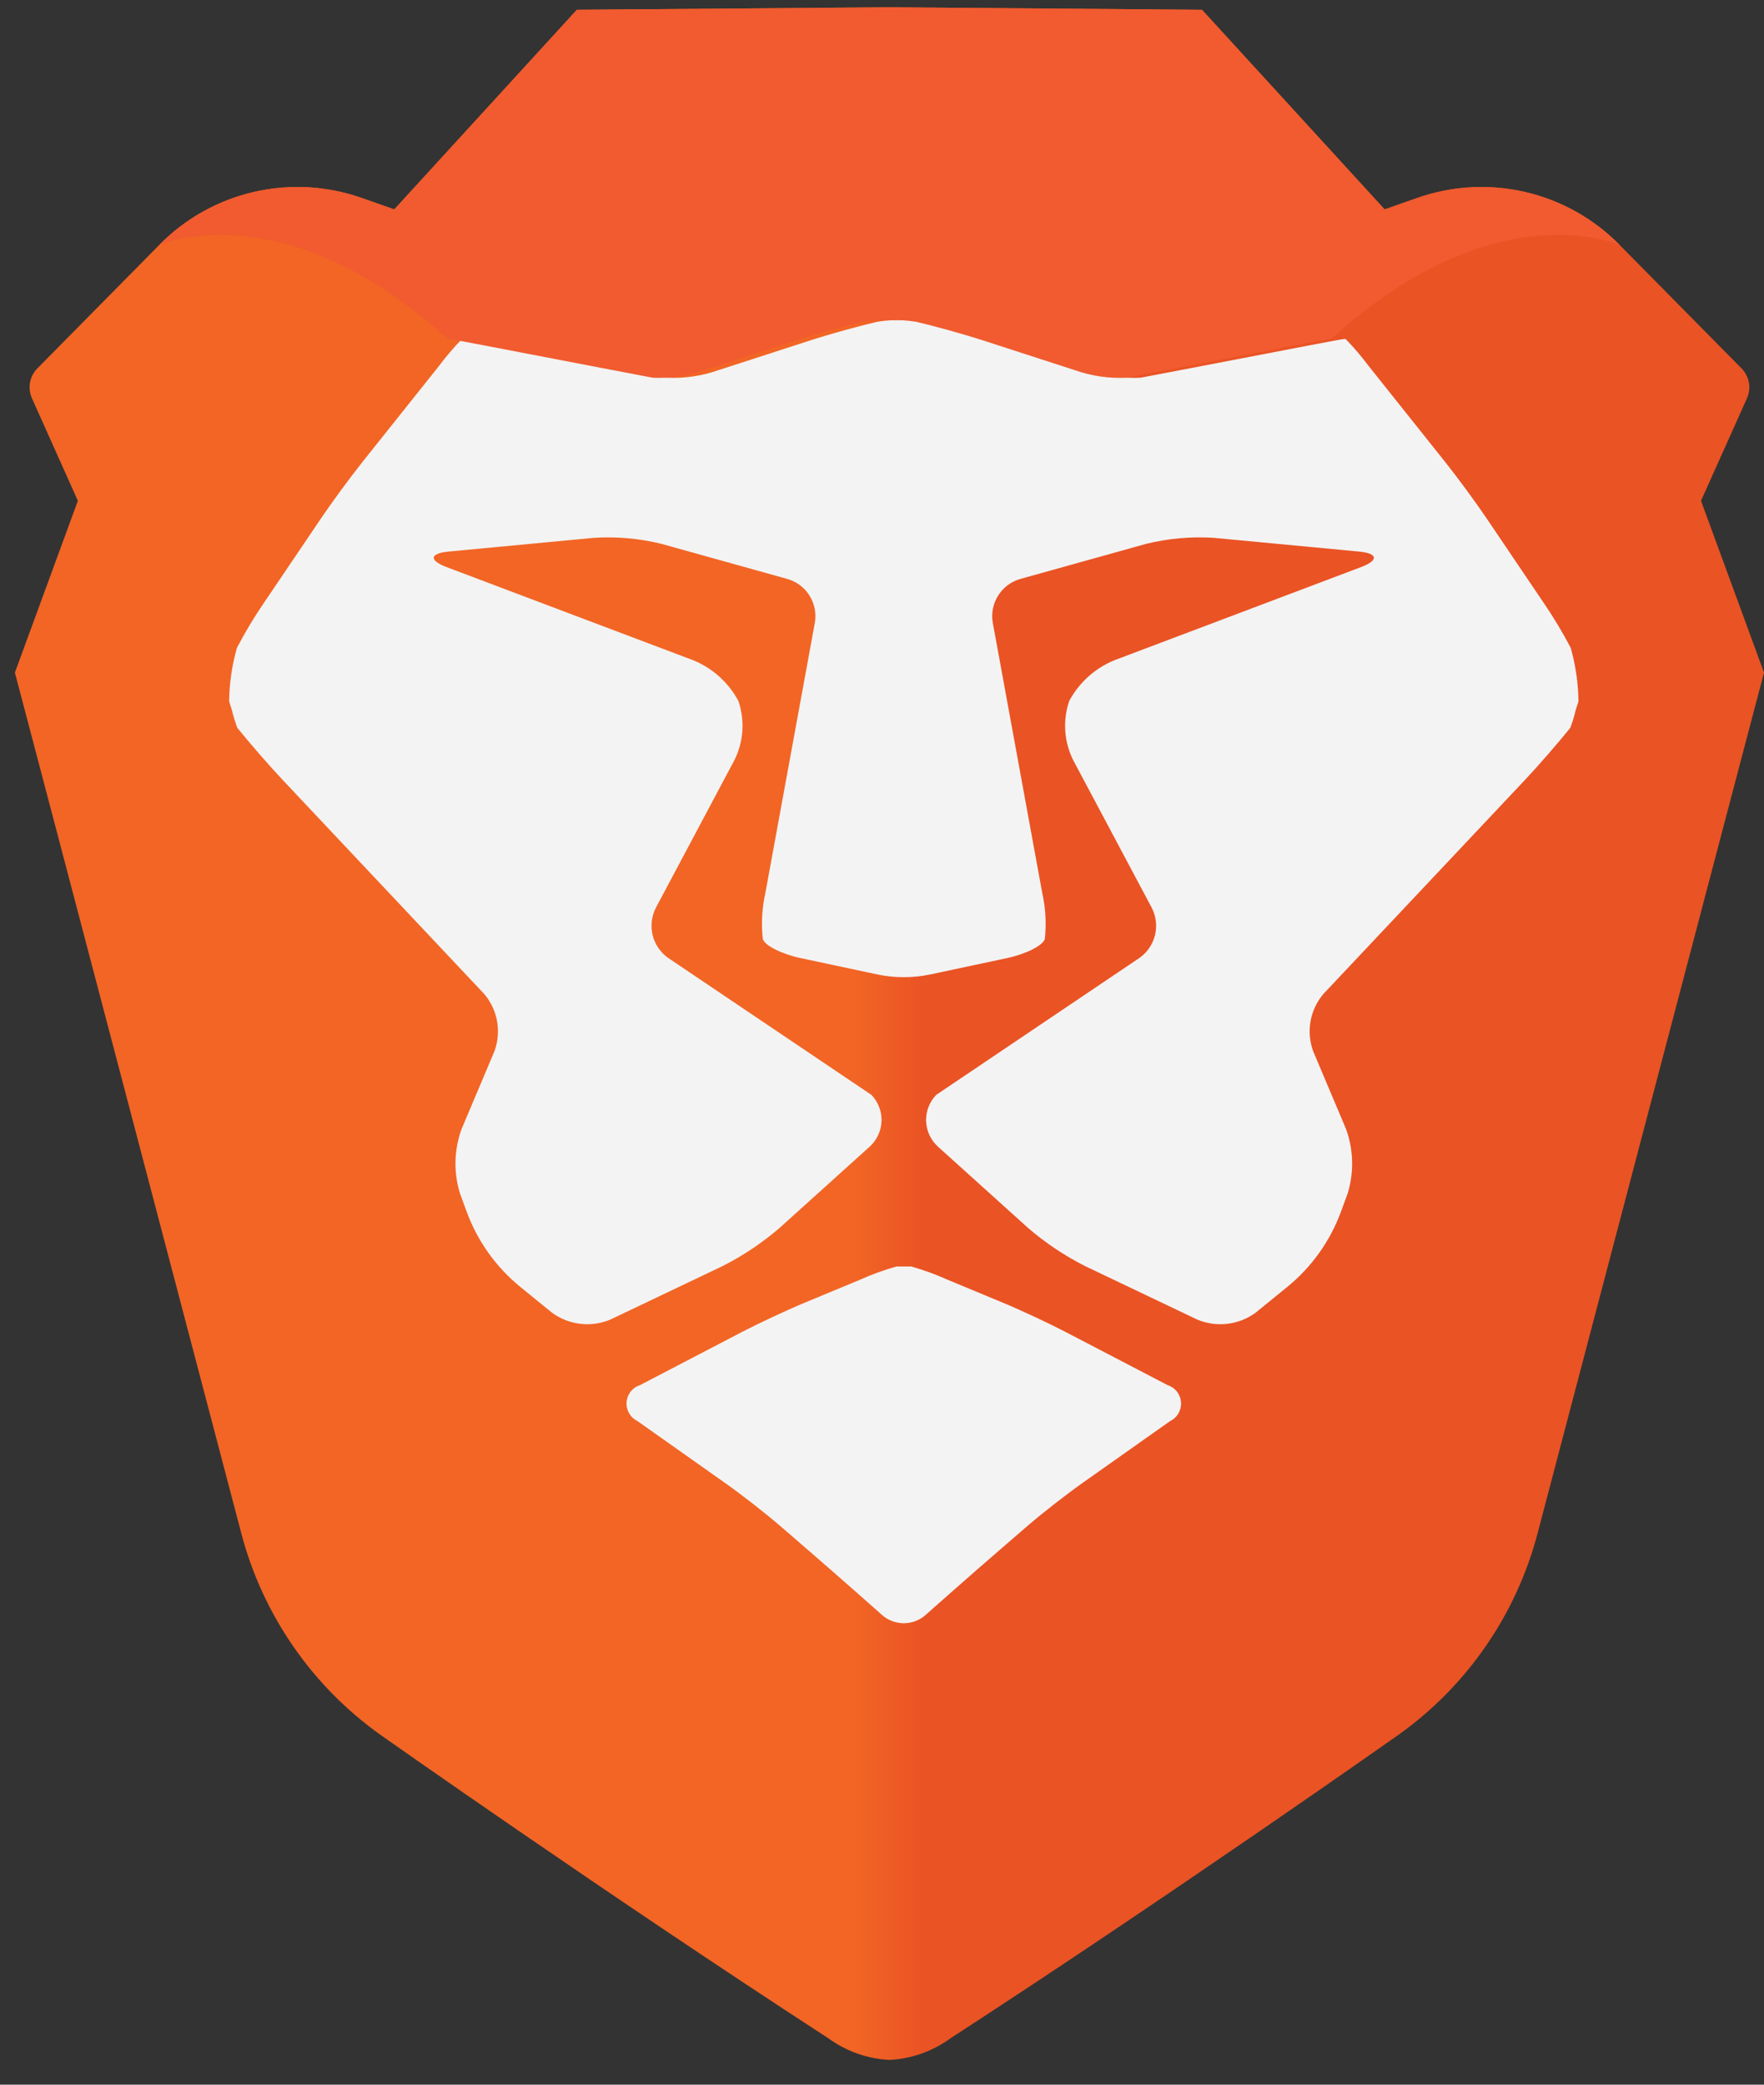 <svg width="55" height="65" viewBox="0 0 55 65" fill="none" xmlns="http://www.w3.org/2000/svg">
<rect x="0" y="0" width="55" height="65" fill="#333333" stroke="none"/>
<path d="M53.036 15.614L54.469 12.419C54.538 12.265 54.559 12.093 54.529 11.927C54.499 11.761 54.419 11.607 54.3 11.487L50.504 7.642C49.699 6.822 48.678 6.247 47.559 5.987C46.44 5.727 45.27 5.791 44.186 6.173L43.172 6.529L37.477 0.305L27.745 0.227H27.719L17.987 0.305L12.293 6.529L11.279 6.173C10.195 5.791 9.025 5.727 7.906 5.987C6.787 6.247 5.765 6.822 4.961 7.642L1.164 11.487C1.045 11.607 0.966 11.761 0.936 11.927C0.906 12.093 0.927 12.265 0.996 12.419L2.428 15.614L0.464 20.971L1.736 25.799L7.524 47.811C8.191 50.348 9.727 52.571 11.863 54.093C11.863 54.093 18.891 59.05 25.827 63.553C26.383 63.959 27.045 64.194 27.732 64.227C28.42 64.194 29.082 63.959 29.637 63.553C36.573 59.05 43.601 54.093 43.601 54.093C45.738 52.571 47.273 50.348 47.94 47.811L53.729 25.799L55 20.971L53.036 15.614Z" fill="url(#paint0_linear_71_837)"/>
<path d="M36.407 43.189L33.229 41.533C32.703 41.259 31.824 40.848 31.276 40.621L29.548 39.903C29.18 39.737 28.799 39.599 28.411 39.489L28.18 39.489L27.949 39.489C27.56 39.599 27.18 39.737 26.811 39.903L25.083 40.621C24.535 40.848 23.657 41.259 23.13 41.533L19.953 43.189C19.838 43.226 19.737 43.297 19.663 43.392C19.588 43.487 19.544 43.603 19.536 43.724C19.528 43.844 19.556 43.964 19.617 44.069C19.678 44.173 19.768 44.257 19.877 44.31L22.634 46.258C23.119 46.6 23.883 47.197 24.332 47.585L25.107 48.255C25.556 48.643 26.287 49.281 26.732 49.674L27.467 50.325C27.658 50.509 27.914 50.612 28.18 50.612C28.446 50.612 28.701 50.509 28.892 50.325L29.628 49.674C30.072 49.281 30.803 48.643 31.253 48.255L32.028 47.585C32.477 47.197 33.241 46.6 33.725 46.258L36.482 44.31C36.591 44.257 36.682 44.173 36.742 44.069C36.803 43.964 36.831 43.844 36.823 43.724C36.815 43.603 36.771 43.488 36.697 43.392C36.623 43.297 36.521 43.226 36.407 43.189Z" fill="#F3F3F3"/>
<path d="M48.973 20.199C48.718 19.712 48.434 19.241 48.125 18.788L46.345 16.154C46.013 15.663 45.439 14.881 45.069 14.417L42.669 11.406C42.449 11.112 42.211 10.833 41.955 10.57C41.939 10.575 41.922 10.575 41.907 10.57C41.903 10.566 41.424 10.653 40.841 10.765L37.166 11.471C36.583 11.583 35.859 11.721 35.557 11.778C35.022 11.803 34.488 11.725 33.982 11.549L31.08 10.608C30.516 10.425 29.581 10.166 29.003 10.031C28.731 9.988 28.455 9.972 28.18 9.982C27.904 9.972 27.629 9.988 27.357 10.031C26.779 10.166 25.844 10.425 25.28 10.608L22.378 11.549C21.872 11.725 21.337 11.803 20.803 11.778C20.501 11.721 19.777 11.583 19.194 11.471L15.519 10.765C14.936 10.653 14.457 10.566 14.453 10.57C14.438 10.575 14.421 10.575 14.405 10.57C14.149 10.832 13.911 11.112 13.691 11.406L11.291 14.417C10.921 14.881 10.347 15.663 10.015 16.154L8.235 18.788C7.925 19.241 7.642 19.712 7.387 20.199C7.233 20.741 7.152 21.302 7.144 21.866L7.234 22.153C7.277 22.337 7.333 22.518 7.4 22.694C7.771 23.157 8.408 23.889 8.815 24.32L15.099 30.994C15.304 31.236 15.441 31.528 15.498 31.84C15.554 32.152 15.526 32.474 15.418 32.773L14.39 35.207C14.156 35.853 14.139 36.557 14.342 37.214L14.55 37.78C14.887 38.698 15.466 39.509 16.224 40.127L17.212 40.931C17.47 41.119 17.772 41.238 18.089 41.276C18.406 41.314 18.727 41.27 19.022 41.148L22.53 39.476C23.166 39.153 23.762 38.755 24.304 38.289L27.114 35.754C27.226 35.653 27.316 35.53 27.38 35.394C27.444 35.257 27.479 35.109 27.485 34.959C27.49 34.808 27.465 34.658 27.411 34.517C27.357 34.377 27.275 34.248 27.171 34.139L20.833 29.868C20.593 29.699 20.421 29.448 20.35 29.163C20.279 28.877 20.313 28.576 20.445 28.313L22.903 23.692C23.043 23.409 23.125 23.101 23.146 22.786C23.166 22.471 23.125 22.155 23.023 21.856C22.717 21.286 22.224 20.839 21.626 20.591L13.922 17.681C13.367 17.471 13.396 17.254 13.987 17.198L18.51 16.77C19.22 16.724 19.933 16.788 20.623 16.957L24.563 18.056C24.844 18.14 25.085 18.323 25.24 18.572C25.396 18.82 25.455 19.117 25.408 19.406L23.861 27.856C23.757 28.324 23.731 28.805 23.784 29.282C23.848 29.483 24.375 29.748 24.955 29.872L27.354 30.383C27.899 30.497 28.461 30.497 29.006 30.383L31.405 29.872C31.985 29.748 32.512 29.483 32.576 29.282C32.629 28.805 32.603 28.324 32.499 27.856L30.952 19.406C30.904 19.117 30.964 18.82 31.12 18.572C31.275 18.323 31.516 18.14 31.797 18.056L35.737 16.957C36.427 16.788 37.14 16.724 37.85 16.77L42.373 17.198C42.964 17.254 42.993 17.472 42.438 17.681L34.734 20.591C34.136 20.839 33.643 21.286 33.337 21.856C33.235 22.155 33.194 22.471 33.214 22.786C33.234 23.101 33.317 23.409 33.456 23.692L35.915 28.313C36.047 28.576 36.081 28.877 36.01 29.163C35.939 29.448 35.767 29.699 35.527 29.868L29.189 34.139C29.084 34.248 29.003 34.377 28.949 34.517C28.895 34.658 28.87 34.808 28.875 34.959C28.881 35.109 28.916 35.257 28.98 35.394C29.044 35.53 29.134 35.653 29.246 35.754L32.056 38.289C32.597 38.755 33.193 39.153 33.83 39.476L37.337 41.148C37.633 41.27 37.954 41.314 38.271 41.276C38.588 41.238 38.89 41.119 39.148 40.931L40.135 40.127C40.894 39.509 41.473 38.699 41.81 37.78L42.018 37.214C42.22 36.557 42.204 35.853 41.97 35.207L40.942 32.773C40.834 32.474 40.806 32.152 40.862 31.84C40.918 31.528 41.056 31.236 41.261 30.993L47.545 24.32C47.952 23.889 48.589 23.157 48.96 22.694C49.027 22.517 49.083 22.337 49.126 22.153L49.216 21.866C49.208 21.302 49.127 20.741 48.973 20.199Z" fill="#F3F3F3"/>
<path d="M13.957 10.57C13.973 10.575 13.99 10.575 14.005 10.57C14.009 10.565 14.488 10.653 15.071 10.765L18.746 11.471C19.329 11.583 20.053 11.721 20.355 11.778C20.89 11.803 21.424 11.725 21.93 11.549L24.832 10.608C25.396 10.425 26.331 10.165 26.909 10.031C27.181 9.988 27.456 9.972 27.732 9.982C28.007 9.972 28.283 9.988 28.555 10.031C29.133 10.165 30.068 10.425 30.632 10.608L33.534 11.549C34.04 11.725 34.574 11.803 35.109 11.778C35.411 11.721 36.135 11.583 36.718 11.471L40.393 10.765C40.976 10.653 41.455 10.565 41.459 10.57C41.474 10.575 41.491 10.575 41.507 10.57C46.627 5.9 50.503 7.642 50.503 7.642C49.699 6.822 48.677 6.247 47.558 5.987C46.439 5.727 45.269 5.791 44.185 6.173L43.171 6.529L37.477 0.305L27.745 0.227H27.719L17.987 0.305L12.293 6.529L11.278 6.173C10.195 5.791 9.025 5.727 7.905 5.987C6.786 6.247 5.765 6.822 4.961 7.642C4.961 7.642 8.837 5.9 13.957 10.57Z" fill="#F15B2F"/>
<defs>
<linearGradient id="paint0_linear_71_837" x1="0.464" y1="32.227" x2="55" y2="32.227" gradientUnits="userSpaceOnUse">
<stop stop-color="#F26525"/>
<stop offset="0.48" stop-color="#F26525"/>
<stop offset="0.52" stop-color="#EA5324"/>
<stop offset="1" stop-color="#EA5324"/>
</linearGradient>
</defs>
</svg>
